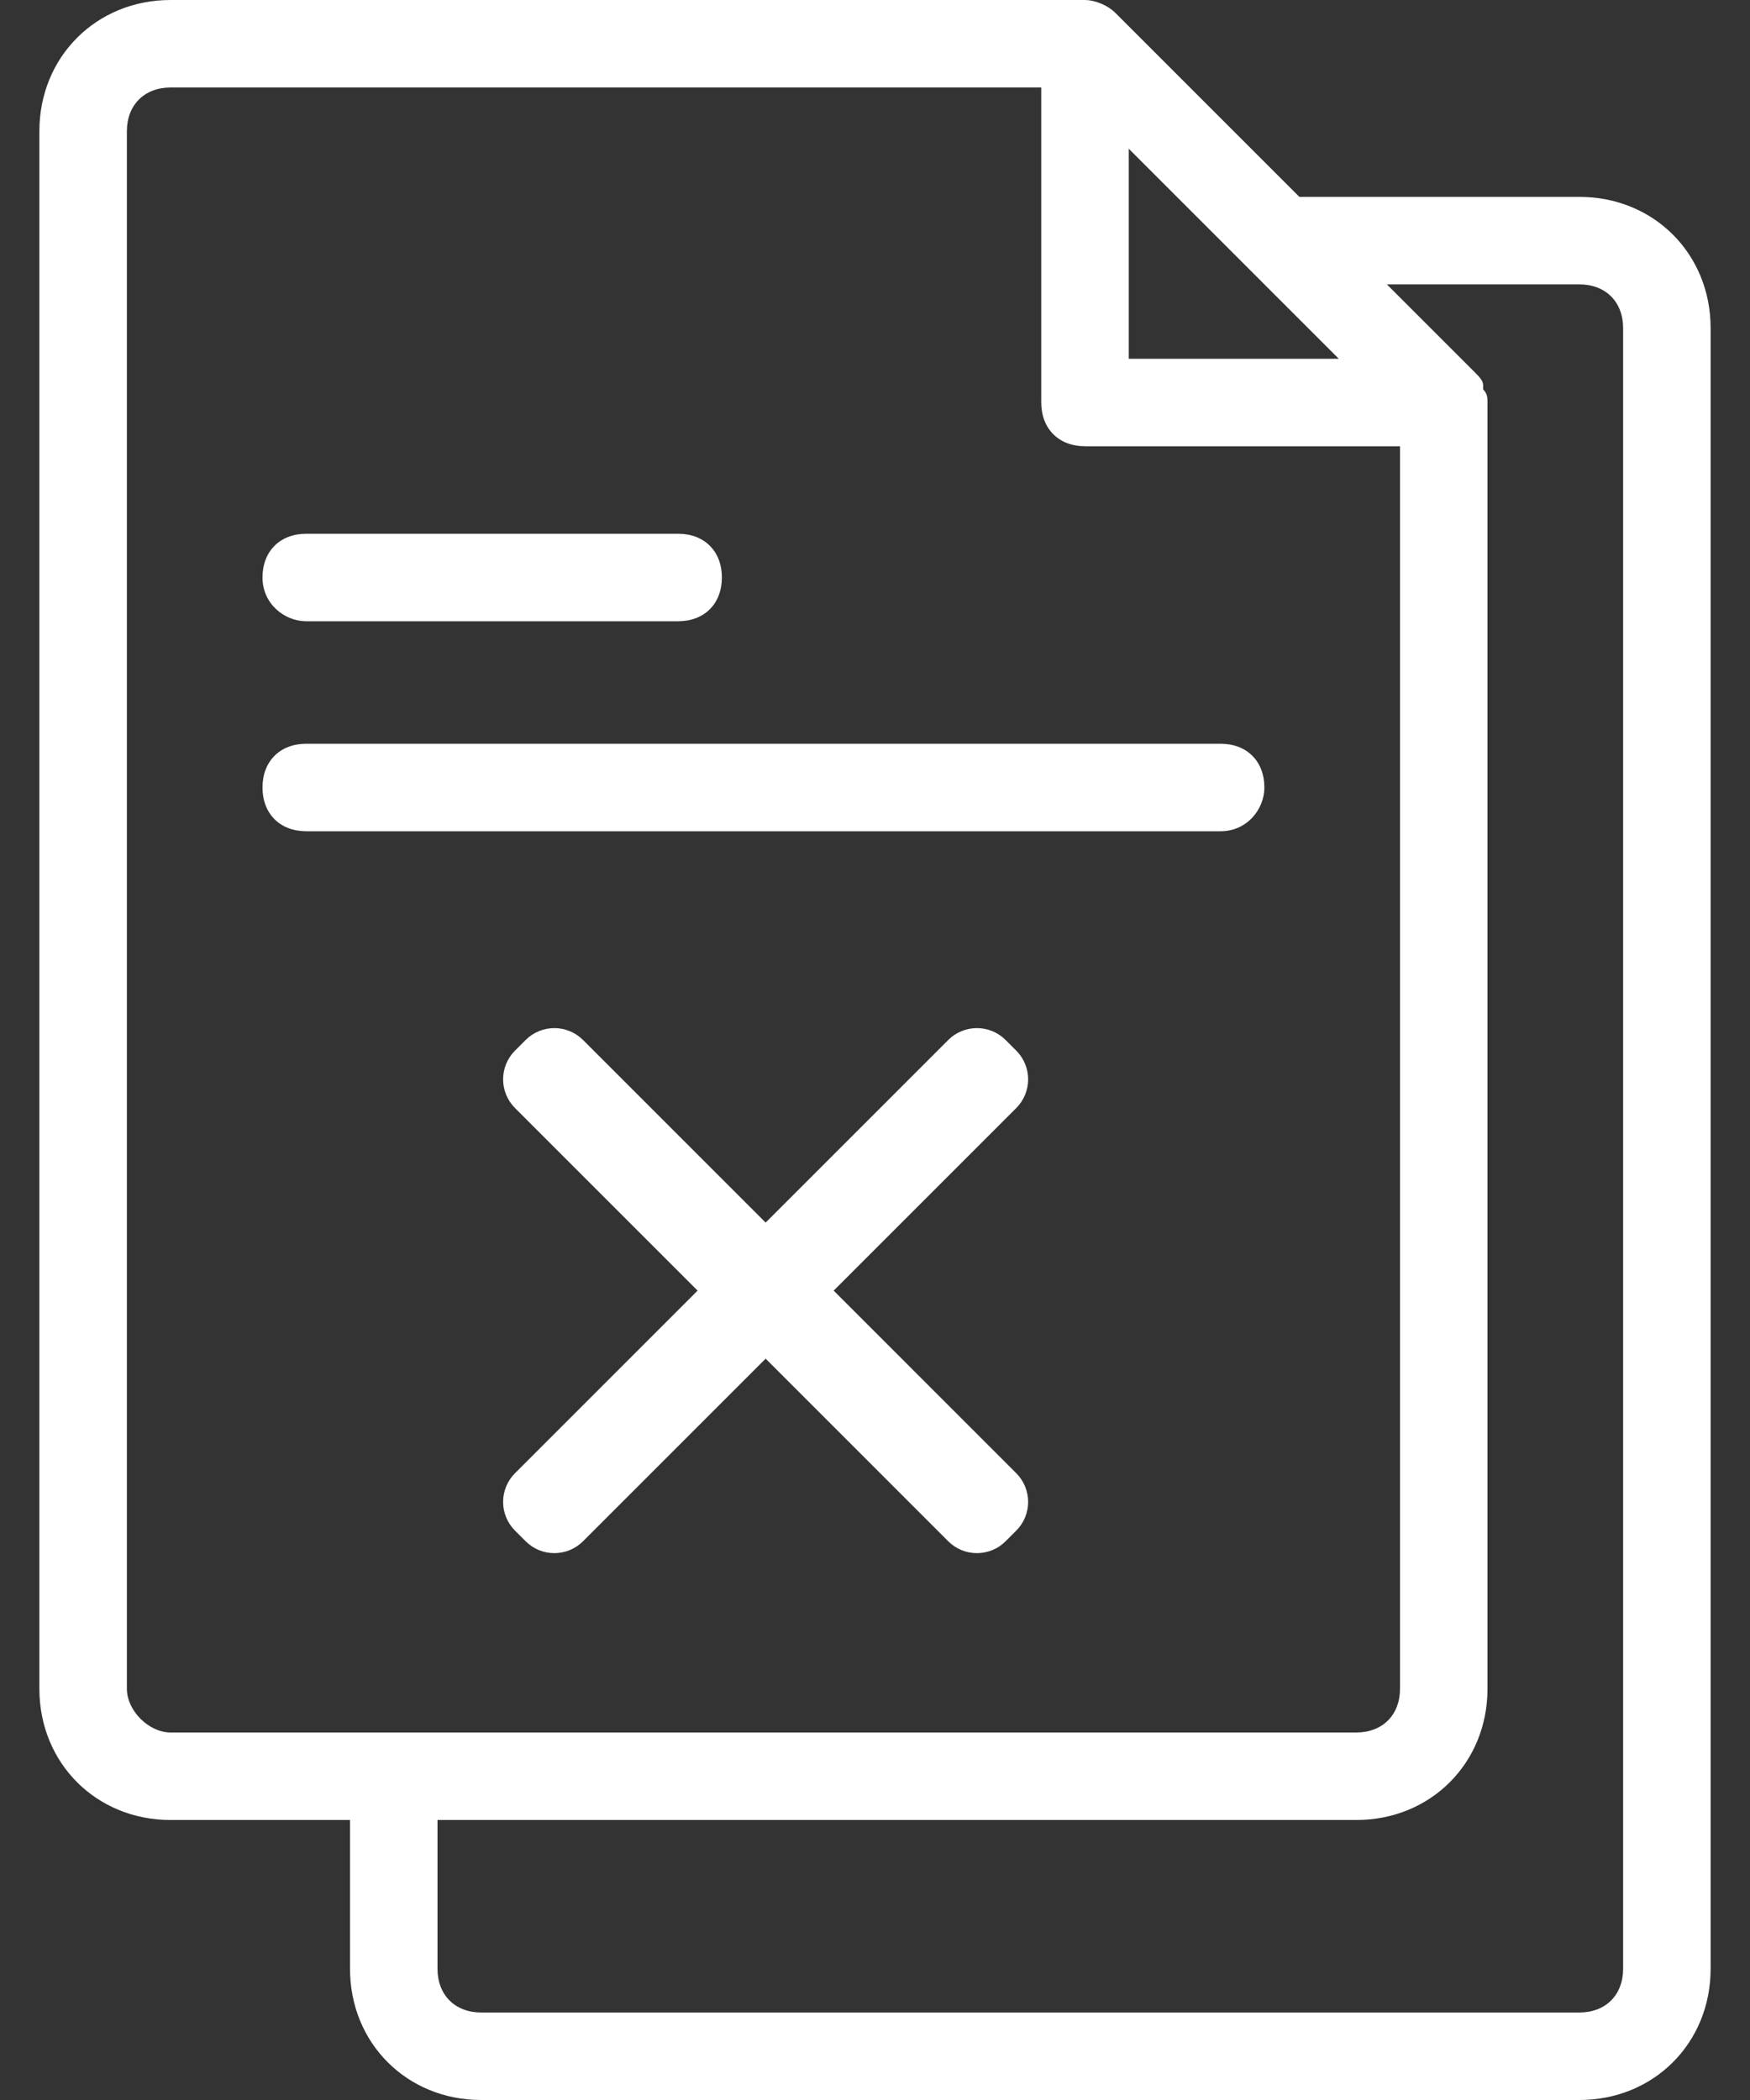 <svg width="40" height="48" viewBox="0 0 40 48" fill="none" xmlns="http://www.w3.org/2000/svg">
    <rect x="0" y="0" width="40" height="48" fill="#333333" stroke="none"/>
    <path d="M11 48H36.1C37.8 48 39.1 46.7 39.1 45V7.5C39.1 5.8 37.8 4.5 36.1 4.5H29.7L25.5 0.3C25.3 0.1 25 0 24.8 0H3.9C2.2 0 0.9 1.3 0.9 3V38.6C0.9 40.3 2.2 41.6 3.9 41.6H8V45C8 46.7 9.3 48 11 48V48ZM36.1 6.5C36.7 6.5 37.1 6.9 37.1 7.5V45C37.1 45.6 36.7 46 36.1 46H11C10.4 46 10 45.6 10 45V41.6H31C32.7 41.6 34 40.3 34 38.6V9.2C34 9.1 34 9 33.9 8.9V8.8C33.9 8.7 33.8 8.6 33.7 8.5L31.7 6.5H36.1ZM25.8 3.4L30.6 8.2H25.8V3.4ZM2.9 38.6V3C2.9 2.4 3.3 2 3.9 2H23.8V9.2C23.8 9.8 24.2 10.2 24.8 10.2H32V38.6C32 39.2 31.6 39.6 31 39.6H3.9C3.4 39.6 2.9 39.1 2.9 38.6V38.6Z" fill="white"/>
    <path d="M7 14.2H15.5C16.1 14.2 16.5 13.8 16.5 13.2C16.5 12.6 16.1 12.2 15.5 12.2H7C6.4 12.2 6 12.6 6 13.2C6 13.8 6.5 14.2 7 14.2Z" fill="white"/>
    <path d="M28.9 18C28.9 17.4 28.5 17 27.9 17H7C6.4 17 6 17.4 6 18C6 18.6 6.4 19 7 19H27.9C28.5 19 28.9 18.5 28.9 18Z" fill="white"/>
    <path d="M12.125 34.632C11.958 34.465 11.958 34.194 12.125 34.027L22.027 24.125C22.194 23.958 22.465 23.958 22.632 24.125L22.875 24.368C23.042 24.535 23.042 24.806 22.875 24.973L12.973 34.875C12.806 35.042 12.535 35.042 12.368 34.875L12.125 34.632Z" fill="white"/>
    <path d="M12.368 24.125C12.535 23.958 12.806 23.958 12.973 24.125L22.875 34.027C23.042 34.194 23.042 34.465 22.875 34.632L22.632 34.875C22.465 35.042 22.194 35.042 22.027 34.875L12.125 24.973C11.958 24.806 11.958 24.535 12.125 24.368L12.368 24.125Z" fill="white"/>
    <path d="M12.125 34.632C11.958 34.465 11.958 34.194 12.125 34.027L22.027 24.125C22.194 23.958 22.465 23.958 22.632 24.125L22.875 24.368C23.042 24.535 23.042 24.806 22.875 24.973L12.973 34.875C12.806 35.042 12.535 35.042 12.368 34.875L12.125 34.632Z" stroke="white"/>
    <path d="M12.368 24.125C12.535 23.958 12.806 23.958 12.973 24.125L22.875 34.027C23.042 34.194 23.042 34.465 22.875 34.632L22.632 34.875C22.465 35.042 22.194 35.042 22.027 34.875L12.125 24.973C11.958 24.806 11.958 24.535 12.125 24.368L12.368 24.125Z" stroke="white"/>
</svg>

